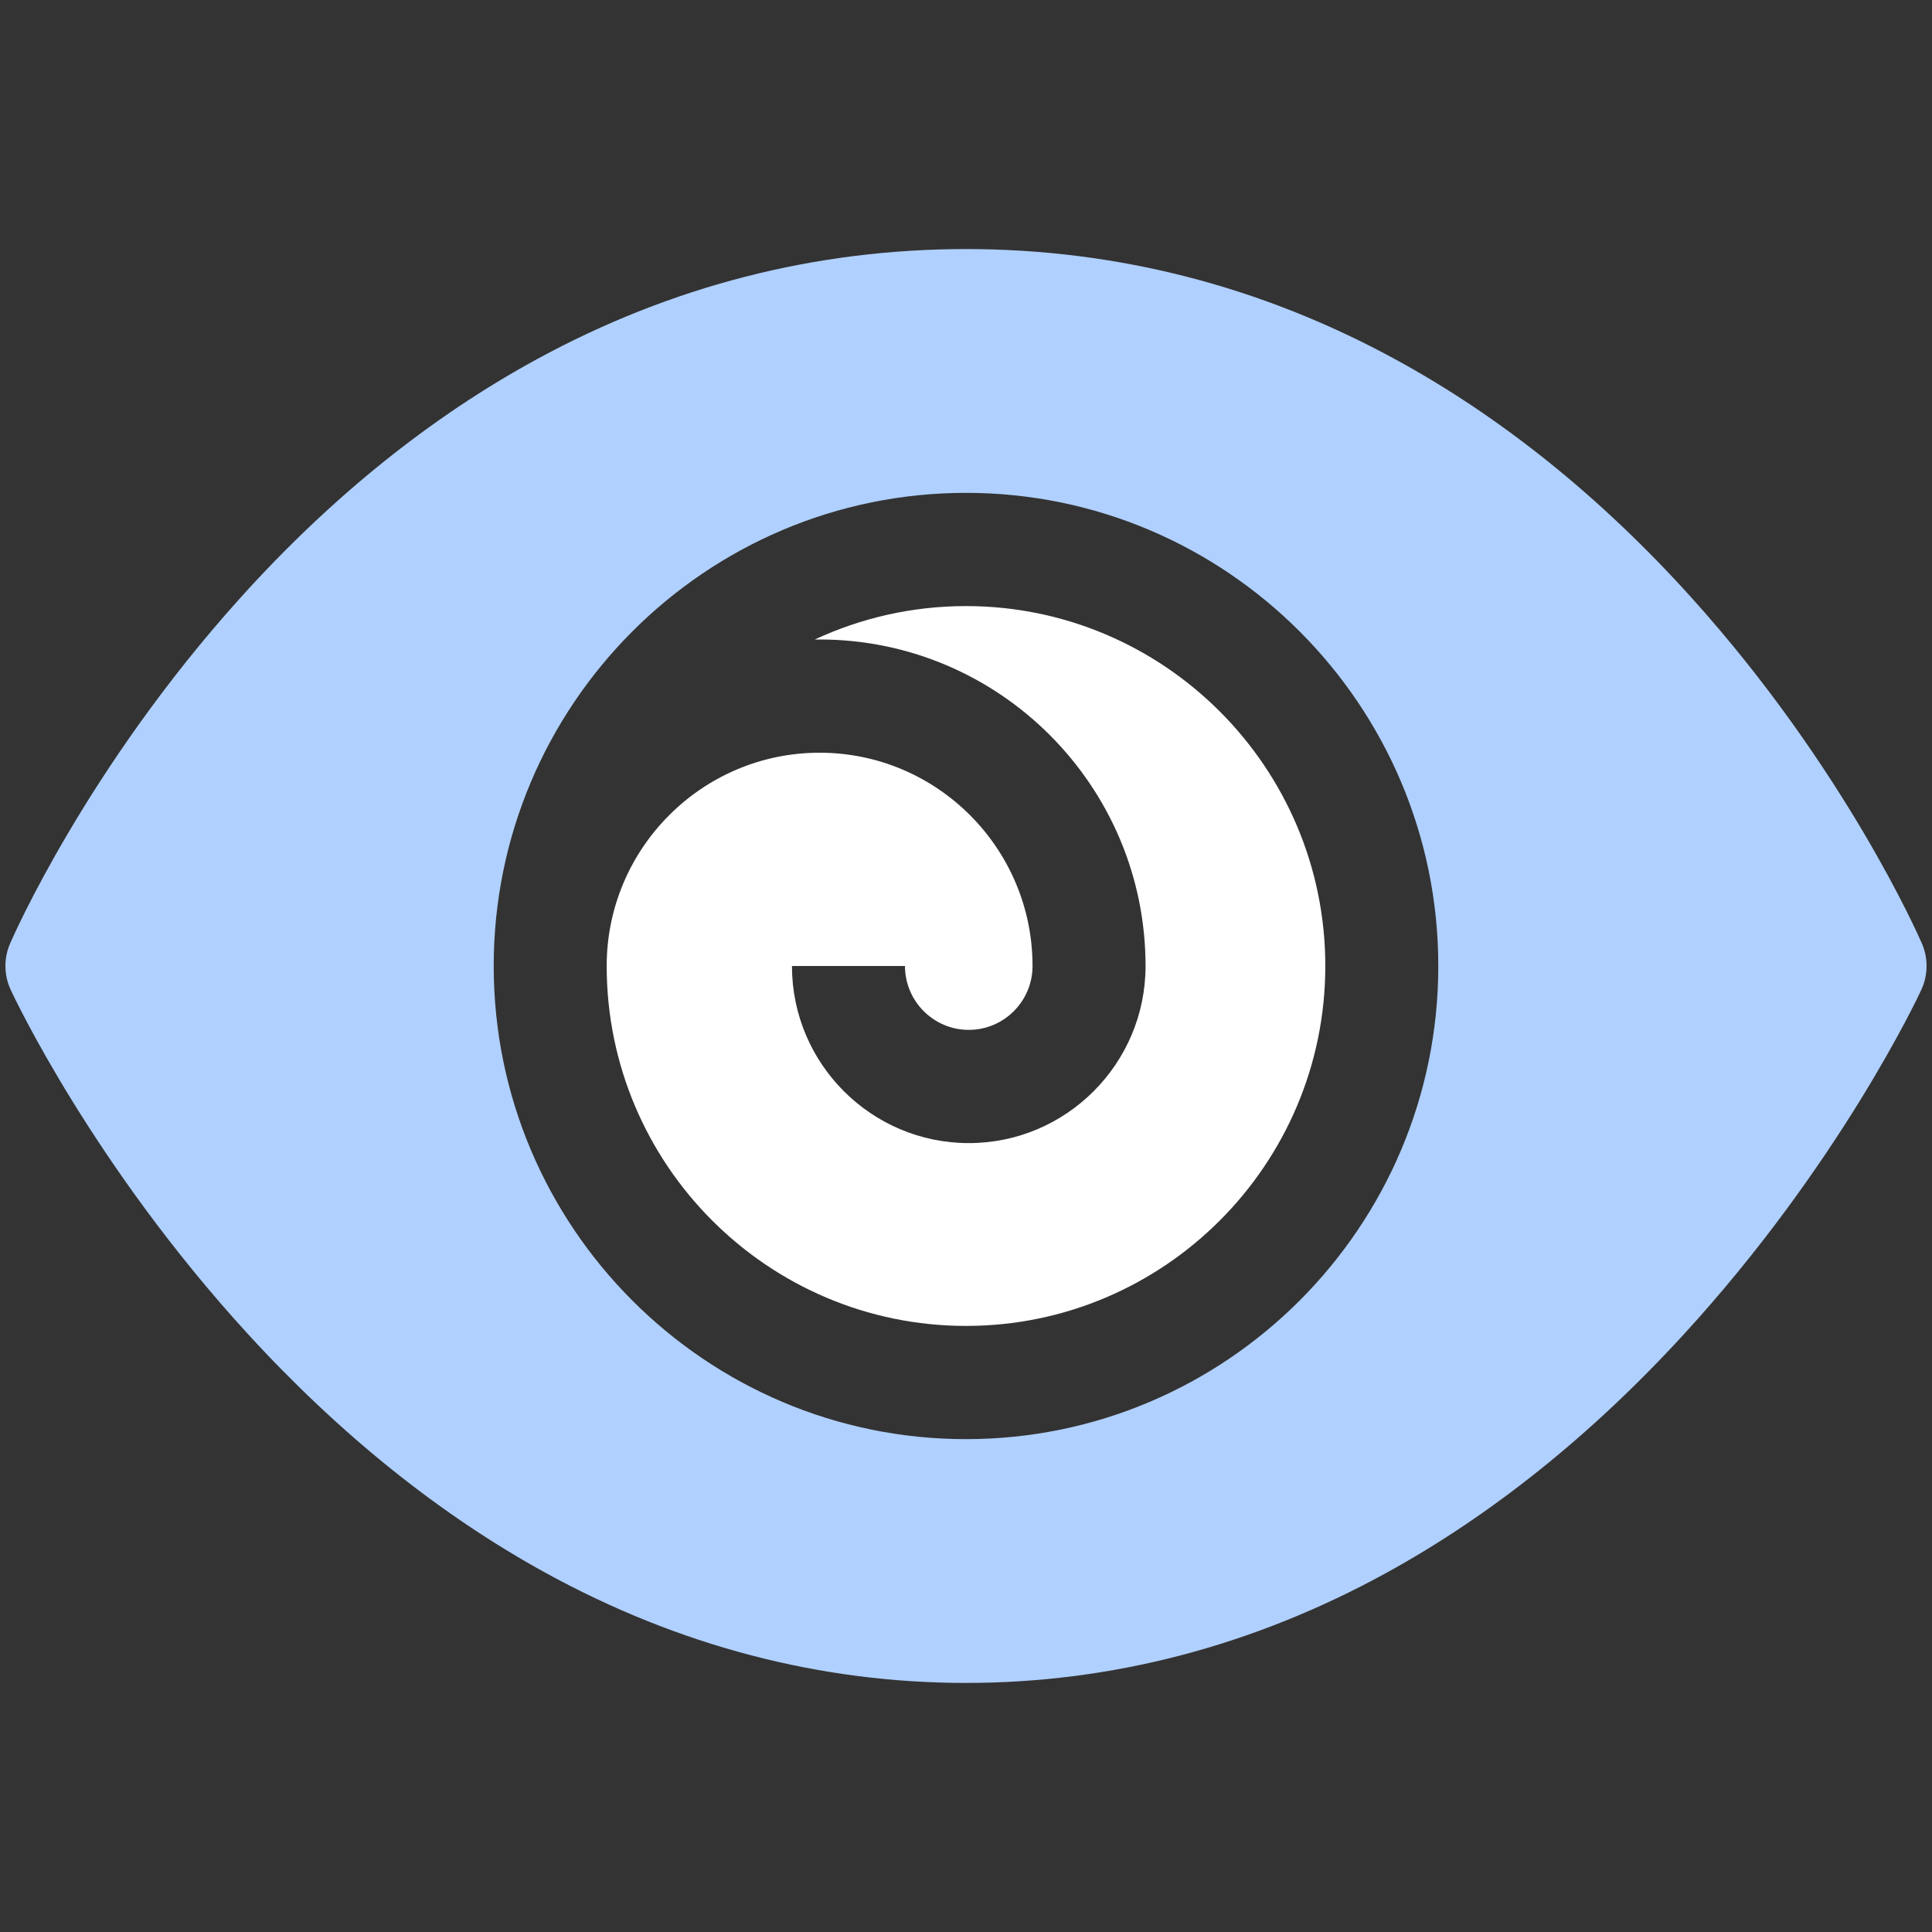 <svg width="48" height="48" viewBox="0 0 48 48" fill="none" xmlns="http://www.w3.org/2000/svg">
<rect x="0" y="0" width="48" height="48" fill="#333333" stroke="none"/>
<g clip-path="url(#clip0_2923_4059)">
<path d="M24 15.058C22.658 15.058 21.385 15.356 20.242 15.889C20.283 15.889 20.323 15.888 20.363 15.888C24.828 15.888 28.461 19.527 28.461 24C28.461 26.426 26.491 28.4 24.069 28.4C21.647 28.4 19.676 26.426 19.676 24H22.484C22.484 24.875 23.195 25.587 24.069 25.587C24.942 25.587 25.653 24.875 25.653 24C25.653 21.078 23.28 18.701 20.363 18.701C17.446 18.701 15.073 21.078 15.073 24C15.073 28.931 19.078 32.942 24 32.942C28.922 32.942 32.927 28.931 32.927 24C32.927 19.069 28.922 15.058 24 15.058Z" fill="white"/>
<path d="M47.749 23.44C47.672 23.264 45.837 19.079 42.03 14.855C39.778 12.355 37.297 10.358 34.657 8.922C31.325 7.107 27.739 6.188 24 6.188C20.261 6.188 16.675 7.107 13.343 8.922C10.703 10.359 8.222 12.355 5.97 14.855C2.163 19.079 0.327 23.264 0.251 23.44C0.091 23.809 0.097 24.229 0.266 24.593C0.348 24.769 2.307 28.941 6.169 33.154C8.456 35.649 10.94 37.641 13.554 39.076C16.861 40.892 20.376 41.812 24 41.812C27.624 41.812 31.139 40.892 34.446 39.076C37.06 37.641 39.544 35.649 41.831 33.154C45.694 28.941 47.653 24.769 47.734 24.593C47.903 24.229 47.909 23.809 47.749 23.44ZM24 35.755C17.53 35.755 12.266 30.482 12.266 24C12.266 17.518 17.53 12.245 24 12.245C30.47 12.245 35.734 17.518 35.734 24C35.734 30.482 30.47 35.755 24 35.755Z" fill="#B0D0FF"/>
</g>
<defs>
<clipPath id="clip0_2923_4059">
<rect width="48" height="48" fill="white"/>
</clipPath>
</defs>
</svg>
